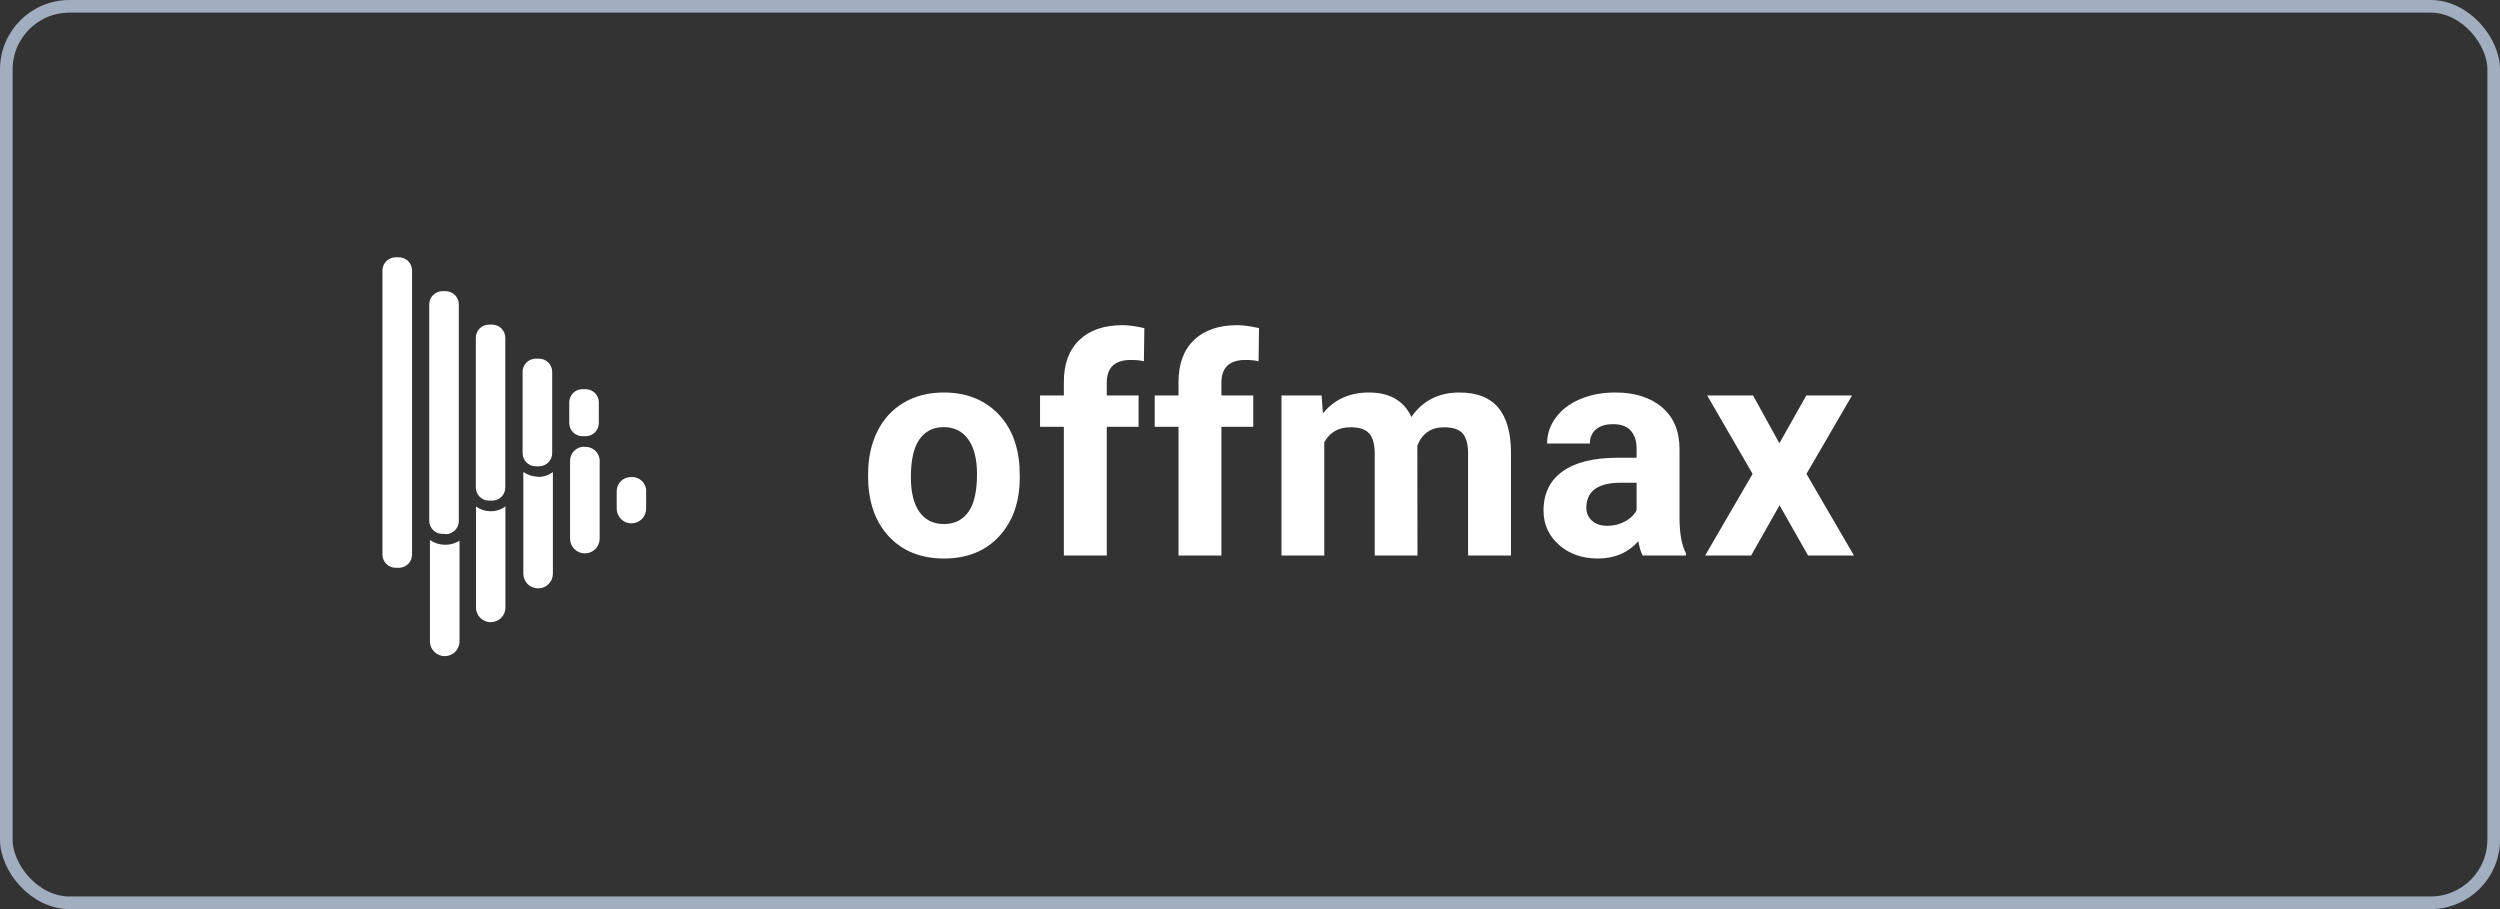 <svg width="198" height="72" viewBox="0 0 198 72" fill="none" xmlns="http://www.w3.org/2000/svg" xmlns:xlink="http://www.w3.org/1999/xlink">
	<rect x="0" y="0" width="198" height="72" fill="#333333" stroke="none"/>
	<desc>
			Created with Pixso.
	</desc>
	<defs>
		<clipPath id="clip7_933">
			<rect id="Frame" width="150" height="40" transform="translate(24 16)" fill="white" fill-opacity="0"/>
		</clipPath>
	</defs>
	<rect id="Frame" width="150" height="40" transform="translate(24 16)" fill="#FFFFFF" fill-opacity="0"/>
	<g clip-path="url(#clip7_933)">
		<path id="Vector" d="M40.03 40.103L40.03 48.119C40.03 48.427 39.907 48.721 39.688 48.939C39.47 49.156 39.174 49.278 38.864 49.278C38.555 49.278 38.259 49.156 38.04 48.939C37.821 48.721 37.698 48.427 37.698 48.119L37.698 40.114C38.023 40.349 38.412 40.481 38.815 40.491C39.252 40.503 39.682 40.366 40.03 40.103ZM49.959 37.785C49.663 37.785 49.379 37.902 49.17 38.11C48.961 38.318 48.843 38.6 48.843 38.894L48.843 40.291C48.843 40.599 48.966 40.893 49.185 41.111C49.403 41.328 49.699 41.45 50.009 41.45C50.318 41.45 50.614 41.328 50.833 41.111C51.052 40.893 51.175 40.599 51.175 40.291L51.175 38.95C51.184 38.791 51.157 38.632 51.099 38.483C51.04 38.335 50.95 38.201 50.835 38.091C50.719 37.98 50.581 37.896 50.431 37.843C50.279 37.79 50.118 37.771 49.959 37.785ZM35.166 43.141C34.765 43.129 34.376 42.998 34.051 42.764L34.051 50.803C34.051 51.112 34.174 51.408 34.394 51.626C34.613 51.844 34.911 51.967 35.222 51.967C35.532 51.967 35.83 51.844 36.05 51.626C36.27 51.408 36.394 51.112 36.394 50.803L36.394 42.819C36.029 43.053 35.599 43.166 35.166 43.141ZM46.322 35.379C46.171 35.372 46.02 35.395 45.878 35.447C45.736 35.499 45.606 35.58 45.497 35.684C45.387 35.787 45.3 35.912 45.24 36.05C45.181 36.189 45.15 36.337 45.15 36.488L45.15 42.664C45.15 42.973 45.273 43.269 45.493 43.487C45.713 43.706 46.011 43.828 46.322 43.828C46.633 43.828 46.931 43.706 47.15 43.487C47.37 43.269 47.493 42.973 47.493 42.664L47.493 36.566C47.502 36.406 47.476 36.245 47.417 36.097C47.357 35.947 47.267 35.813 47.149 35.702C47.033 35.592 46.894 35.507 46.741 35.455C46.589 35.403 46.427 35.385 46.266 35.401L46.322 35.379ZM42.618 37.752C42.198 37.749 41.789 37.617 41.447 37.375L41.447 45.436C41.447 45.745 41.57 46.041 41.79 46.259C42.01 46.478 42.308 46.6 42.618 46.6C42.929 46.6 43.227 46.478 43.446 46.259C43.666 46.041 43.789 45.745 43.789 45.436L43.789 37.386C43.435 37.648 43.004 37.785 42.562 37.774L42.618 37.752ZM32.634 43.928L32.634 21.408C32.631 21.134 32.519 20.871 32.322 20.678C32.126 20.485 31.861 20.377 31.585 20.377L31.34 20.377C31.064 20.377 30.799 20.485 30.602 20.678C30.405 20.871 30.294 21.134 30.291 21.408L30.291 43.928C30.291 44.205 30.401 44.47 30.599 44.665C30.795 44.861 31.061 44.97 31.34 44.97L31.585 44.97C31.863 44.97 32.13 44.861 32.326 44.665C32.523 44.47 32.634 44.205 32.634 43.928ZM35.289 42.287L35.043 42.287C34.766 42.287 34.498 42.177 34.302 41.982C34.105 41.786 33.995 41.521 33.995 41.245L33.995 24.091C33.998 23.817 34.109 23.555 34.306 23.362C34.502 23.169 34.768 23.06 35.043 23.06L35.289 23.06C35.565 23.06 35.83 23.169 36.026 23.362C36.223 23.555 36.335 23.817 36.338 24.091L36.338 41.267C36.338 41.543 36.227 41.809 36.03 42.004C35.834 42.2 35.567 42.309 35.289 42.309L35.289 42.287ZM38.981 39.648L38.725 39.648C38.449 39.648 38.185 39.539 37.991 39.346C37.797 39.153 37.688 38.89 37.688 38.617L37.688 26.753C37.685 26.616 37.712 26.481 37.763 26.355C37.815 26.228 37.891 26.113 37.987 26.016C38.084 25.919 38.198 25.842 38.325 25.79C38.452 25.737 38.588 25.71 38.725 25.71L38.981 25.71C39.258 25.713 39.522 25.824 39.716 26.019C39.91 26.215 40.019 26.478 40.019 26.753L40.019 38.617C40.019 38.89 39.909 39.153 39.715 39.346C39.52 39.539 39.257 39.648 38.981 39.648ZM42.674 36.931L42.44 36.931C42.163 36.931 41.898 36.823 41.702 36.63C41.506 36.437 41.394 36.175 41.391 35.9L41.391 29.513C41.382 29.371 41.402 29.228 41.451 29.094C41.499 28.96 41.575 28.837 41.674 28.733C41.772 28.629 41.891 28.546 42.023 28.49C42.154 28.433 42.296 28.404 42.44 28.405L42.685 28.405C42.963 28.405 43.23 28.514 43.427 28.71C43.623 28.905 43.733 29.171 43.733 29.447L43.733 35.878C43.735 36.016 43.709 36.153 43.657 36.28C43.605 36.408 43.528 36.524 43.431 36.622C43.333 36.72 43.217 36.798 43.089 36.851C42.961 36.904 42.824 36.931 42.685 36.931L42.674 36.931ZM46.378 34.547L46.132 34.547C45.855 34.547 45.587 34.438 45.391 34.242C45.194 34.047 45.084 33.782 45.084 33.505L45.084 31.853C45.087 31.578 45.198 31.316 45.395 31.123C45.591 30.93 45.856 30.822 46.132 30.822L46.378 30.822C46.654 30.822 46.919 30.93 47.115 31.123C47.312 31.316 47.424 31.578 47.427 31.853L47.427 33.505C47.427 33.78 47.317 34.043 47.123 34.238C46.929 34.434 46.665 34.545 46.389 34.547L46.378 34.547Z" fill="#FFFFFF" fill-opacity="1" fill-rule="nonzero"/>
		<path id="offmax" d="M68.754 37.543Q68.754 35.656 69.481 34.18Q70.207 32.703 71.572 31.895Q72.938 31.086 74.742 31.086Q77.309 31.086 78.932 32.656Q80.555 34.227 80.742 36.922L80.766 37.789Q80.766 40.707 79.137 42.471Q77.508 44.234 74.766 44.234Q72.023 44.234 70.389 42.477Q68.754 40.719 68.754 37.695L68.754 37.543ZM72.141 37.789Q72.141 39.594 72.82 40.549Q73.5 41.504 74.766 41.504Q75.996 41.504 76.688 40.56Q77.379 39.617 77.379 37.543Q77.379 35.773 76.688 34.801Q75.996 33.828 74.742 33.828Q73.5 33.828 72.82 34.795Q72.141 35.762 72.141 37.789ZM84.257 44L84.257 33.805L82.371 33.805L82.371 31.32L84.257 31.32L84.257 30.242Q84.257 28.109 85.482 26.932Q86.707 25.754 88.91 25.754Q89.613 25.754 90.632 25.988L90.597 28.613Q90.175 28.508 89.566 28.508Q87.656 28.508 87.656 30.301L87.656 31.32L90.175 31.32L90.175 33.805L87.656 33.805L87.656 44L84.257 44ZM93.339 44L93.339 33.805L91.452 33.805L91.452 31.32L93.339 31.32L93.339 30.242Q93.339 28.109 94.564 26.932Q95.788 25.754 97.991 25.754Q98.694 25.754 99.714 25.988L99.679 28.613Q99.257 28.508 98.647 28.508Q96.737 28.508 96.737 30.301L96.737 31.32L99.257 31.32L99.257 33.805L96.737 33.805L96.737 44L93.339 44ZM104.67 31.32L104.776 32.738Q106.124 31.086 108.42 31.086Q110.87 31.086 111.784 33.02Q113.12 31.086 115.592 31.086Q117.655 31.086 118.663 32.287Q119.67 33.488 119.67 35.902L119.67 44L116.272 44L116.272 35.914Q116.272 34.836 115.85 34.338Q115.428 33.84 114.362 33.84Q112.838 33.84 112.253 35.293L112.264 44L108.878 44L108.878 35.926Q108.878 34.824 108.444 34.332Q108.01 33.84 106.967 33.84Q105.526 33.84 104.881 35.035L104.881 44L101.495 44L101.495 31.32L104.67 31.32ZM130.1 44Q129.865 43.543 129.76 42.863Q128.529 44.234 126.561 44.234Q124.697 44.234 123.473 43.156Q122.248 42.078 122.248 40.438Q122.248 38.422 123.742 37.344Q125.236 36.266 128.061 36.254L129.619 36.254L129.619 35.527Q129.619 34.648 129.168 34.121Q128.717 33.594 127.744 33.594Q126.889 33.594 126.402 34.004Q125.916 34.414 125.916 35.129L122.529 35.129Q122.529 34.027 123.209 33.09Q123.889 32.152 125.131 31.619Q126.373 31.086 127.92 31.086Q130.264 31.086 131.641 32.264Q133.018 33.441 133.018 35.574L133.018 41.07Q133.029 42.875 133.522 43.801L133.522 44L130.1 44ZM127.299 41.645Q128.049 41.645 128.682 41.31Q129.315 40.977 129.619 40.414L129.619 38.234L128.354 38.234Q125.811 38.234 125.647 39.992L125.635 40.191Q125.635 40.824 126.08 41.234Q126.525 41.645 127.299 41.645ZM140.927 35.105L143.06 31.32L146.681 31.32L143.072 37.531L146.834 44L143.201 44L140.939 40.016L138.689 44L135.045 44L138.806 37.531L135.209 31.32L138.841 31.32L140.927 35.105Z" fill="#FFFFFF" fill-opacity="1" fill-rule="evenodd"/>
	</g>
	<rect id="Auto Layout Vertical" rx="5" width="197" height="71" transform="translate(0.5 0.5)" stroke="#A1AEBF" stroke-opacity="1" stroke-width="1"/>
</svg>
